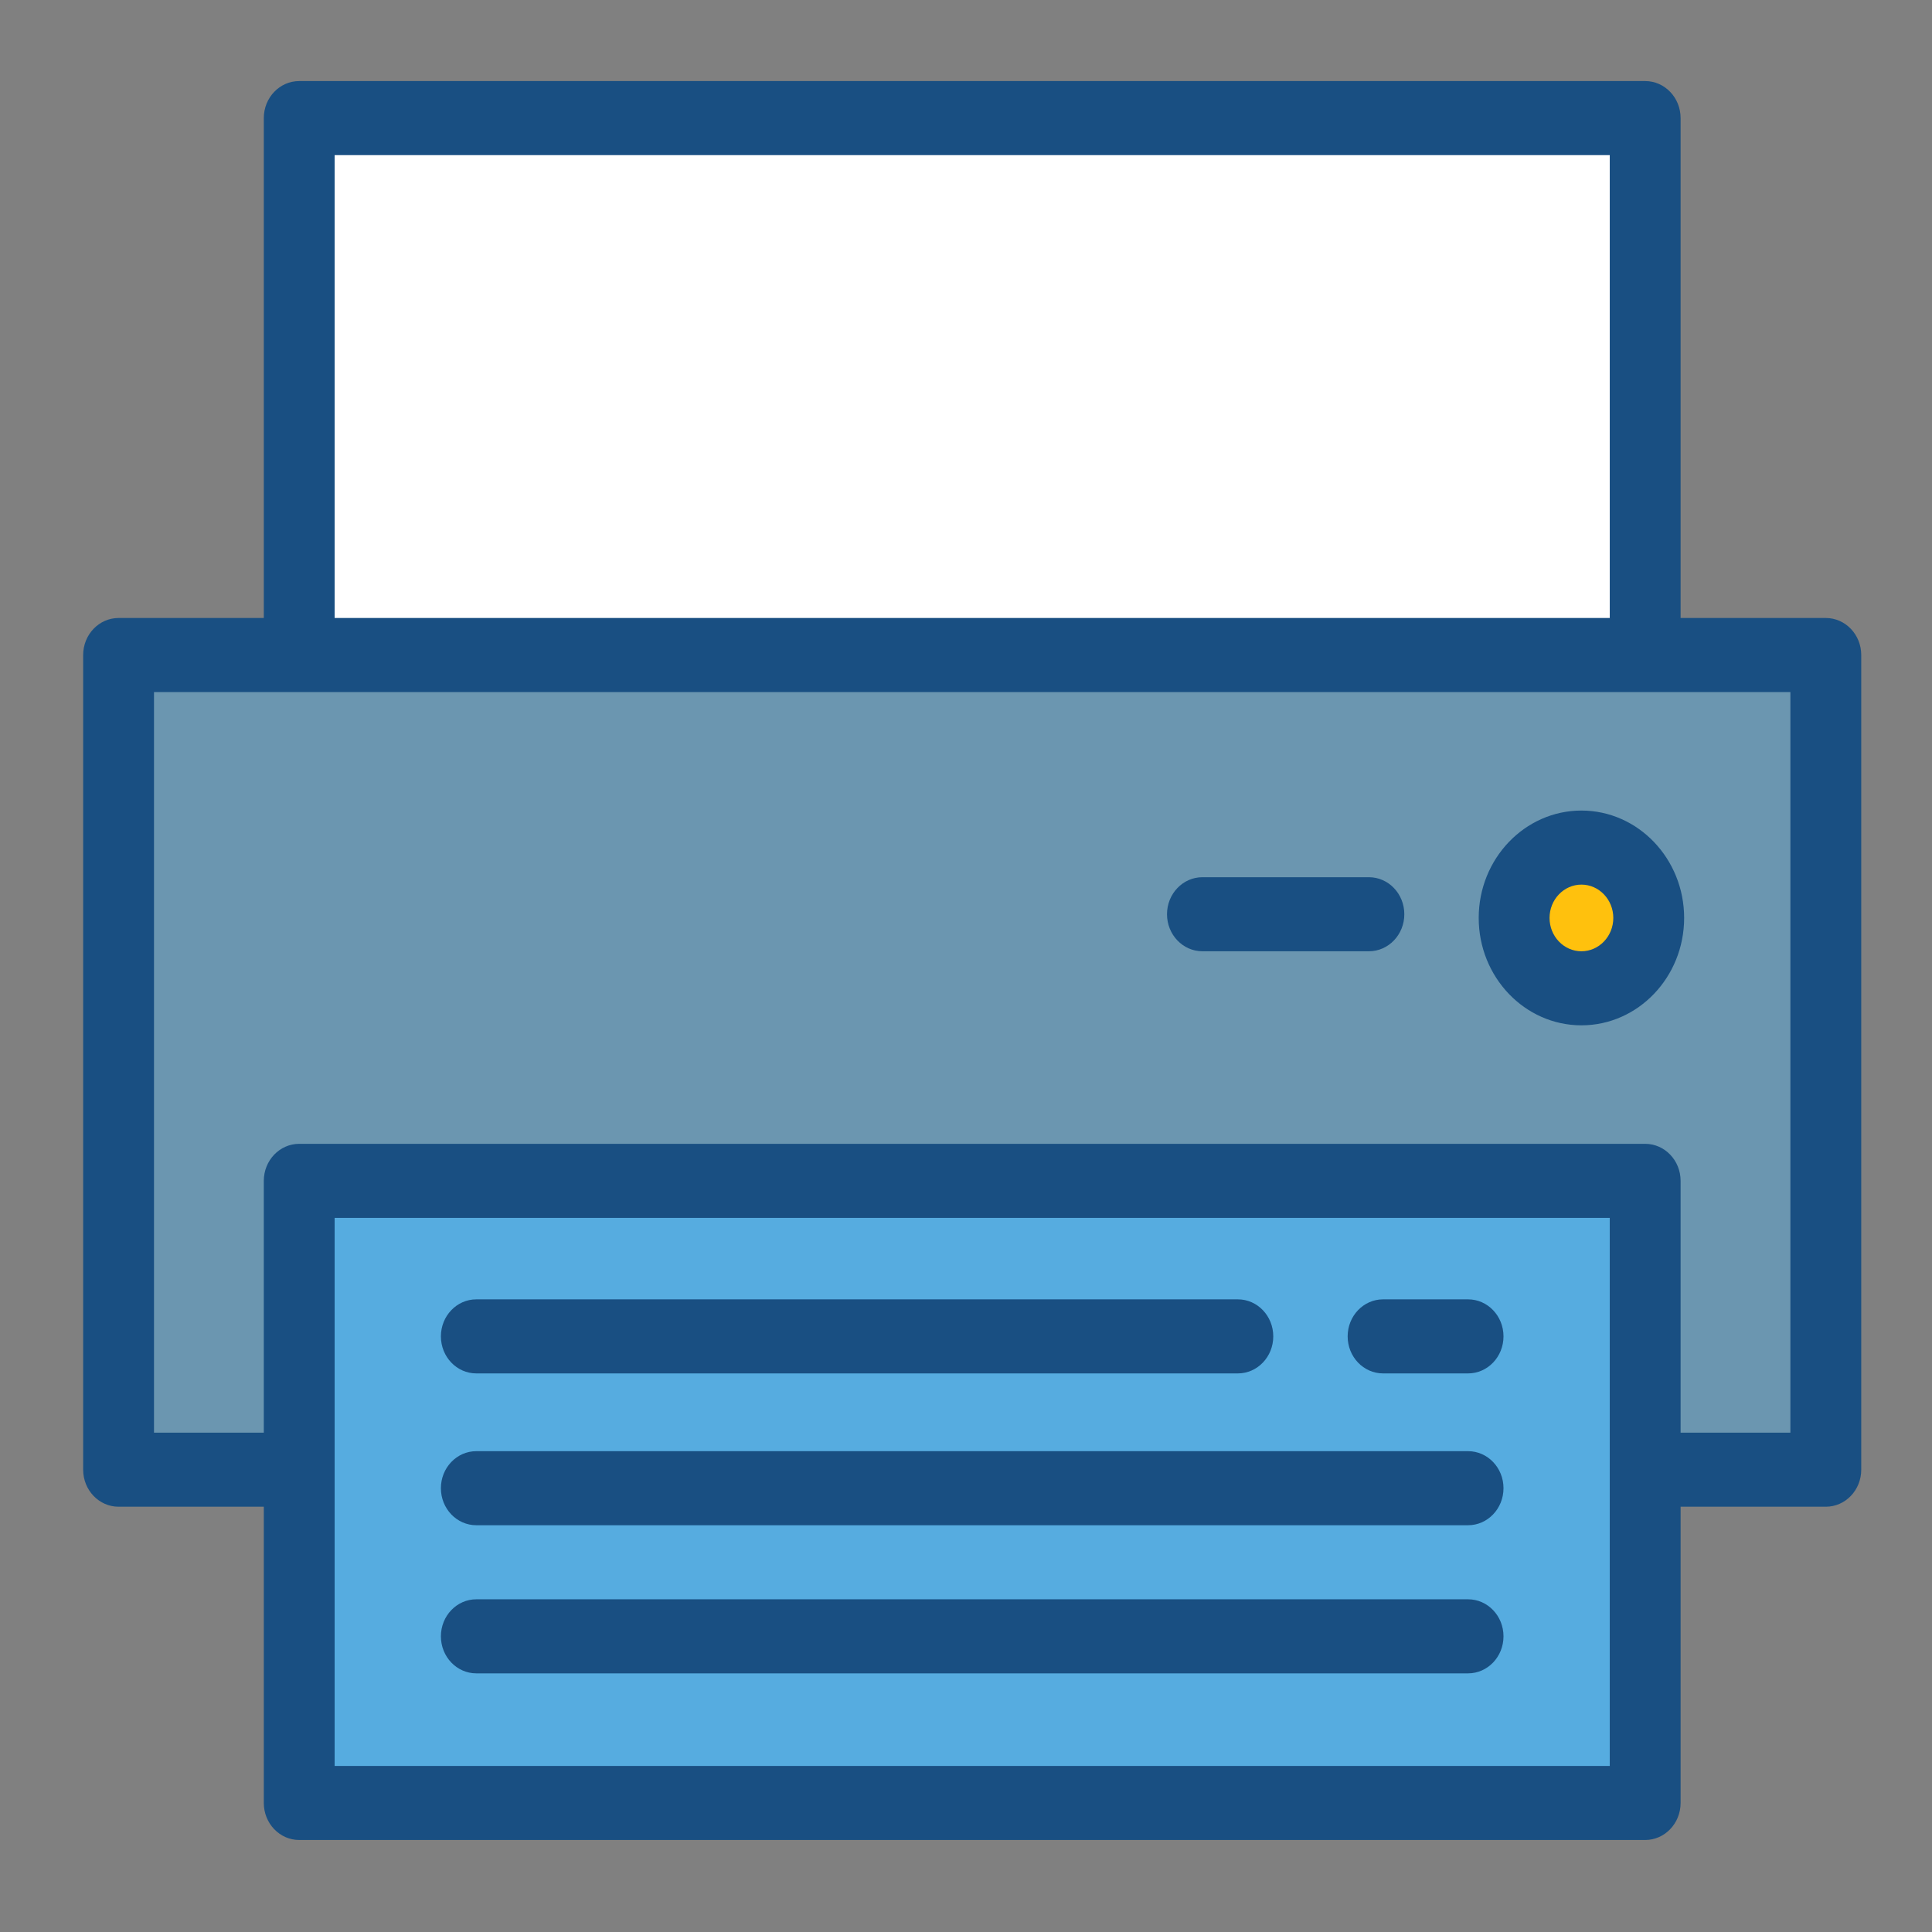 <?xml version="1.0" encoding="UTF-8" standalone="no"?>
<svg
   xmlns:dc="http://purl.org/dc/elements/1.1/"
   xmlns:cc="http://creativecommons.org/ns#"
   xmlns:rdf="http://www.w3.org/1999/02/22-rdf-syntax-ns#"
   xmlns:svg="http://www.w3.org/2000/svg"
   xmlns="http://www.w3.org/2000/svg"
   xmlns:sodipodi="http://sodipodi.sourceforge.net/DTD/sodipodi-0.dtd"
   xmlns:inkscape="http://www.inkscape.org/namespaces/inkscape"
   version="1.1"
   id="Layer_1"
   x="0px"
   y="0px"
   viewBox="0 0 24 24"
   xml:space="preserve"
   sodipodi:docname="PRINT.svg"
   inkscape:version="1.0.2-2 (e86c870879, 2021-01-15)"
   width="24"
   height="24"><rect x="0" y="0" width="24" height="24" fill="#808080" stroke="none"/><defs
   id="defs895">
	
	
	
	
	
</defs><sodipodi:namedview
   pagecolor="#ffffff"
   bordercolor="#666666"
   borderopacity="1"
   objecttolerance="10"
   gridtolerance="10"
   guidetolerance="10"
   inkscape:pageopacity="0"
   inkscape:pageshadow="2"
   inkscape:window-width="2326"
   inkscape:window-height="1231"
   id="namedview893"
   showgrid="true"
   inkscape:zoom="32"
   inkscape:cx="8.1012775"
   inkscape:cy="13.008493"
   inkscape:window-x="0"
   inkscape:window-y="0"
   inkscape:window-maximized="0"
   inkscape:current-layer="Layer_1"
   inkscape:document-rotation="0"><inkscape:grid
     type="xygrid"
     id="grid11558" /></sodipodi:namedview>
<polygon
   style="opacity:0.5;fill:#56ace0;fill-opacity:1"
   points="10,168.5 10,388.5 61,388.5 61,310.5 441,310.5 441,388.5 492,388.5 492,168.5 "
   id="polygon866"
   transform="matrix(0.044,0,0,0.046,1.033,0.386)" /><rect
   x="3.702"
   y="14.767"
   style="fill:#56ace0;fill-opacity:1;stroke-width:0.045"
   width="16.629"
   height="7.781"
   id="rect868" /><rect
   x="3.702"
   y="1.474"
   style="fill:#ffffff;fill-opacity:1;stroke-width:0.045"
   width="16.629"
   height="6.716"
   id="rect870" /><ellipse
   style="fill:#ffc10d;stroke-width:0.045;fill-opacity:1"
   cx="19.543"
   cy="11.478"
   id="circle872"
   rx="0.831"
   ry="0.88" /><g
   id="g888"
   style="fill:#194f82;fill-opacity:1"
   transform="matrix(0.044,0,0,0.046,1.033,0.386)">
		<path
   d="m 492,158.5 h -41 v -135 c 0,-5.522 -4.478,-10 -10,-10 H 61 c -5.522,0 -10,4.478 -10,10 v 135 H 10 c -5.522,0 -10,4.478 -10,10 v 220 c 0,5.522 4.478,10 10,10 h 41 v 80 c 0,5.522 4.478,10 10,10 h 380 c 5.522,0 10,-4.478 10,-10 v -80 h 41 c 5.522,0 10,-4.478 10,-10 v -220 c 0,-5.522 -4.478,-10 -10,-10 z M 71,33.5 h 360 v 125 H 71 Z m 360,435 H 71 v -148 h 360 z m 51,-290 v 200 h -31 v -68 c 0,-5.522 -4.478,-10 -10,-10 H 61 c -5.522,0 -10,4.478 -10,10 v 68 H 20 v -200 z"
   id="path874"
   style="fill:#194f82;fill-opacity:1" />
		<path
   d="m 394,239.5 c 0,15.99 13.01,29 29,29 15.99,0 29,-13.01 29,-29 0,-15.99 -13.01,-29 -29,-29 -15.99,0 -29,13.01 -29,29 z m 38,0 c 0,4.963 -4.037,9 -9,9 -4.963,0 -9,-4.037 -9,-9 0,-4.963 4.037,-9 9,-9 4.963,0 9,4.037 9,9 z"
   id="path876"
   style="fill:#194f82;fill-opacity:1" />
		<path
   d="m 363,228.5 h -47 c -5.522,0 -10,4.478 -10,10 0,5.522 4.478,10 10,10 h 47 c 5.522,0 10,-4.478 10,-10 0,-5.522 -4.478,-10 -10,-10 z"
   id="path878"
   style="fill:#194f82;fill-opacity:1" />
		<path
   d="m 391,342.5 h -24 c -5.522,0 -10,4.478 -10,10 0,5.522 4.478,10 10,10 h 24 c 5.522,0 10,-4.478 10,-10 0,-5.522 -4.478,-10 -10,-10 z"
   id="path880"
   style="fill:#194f82;fill-opacity:1" />
		<path
   d="m 111,362.5 h 215 c 5.522,0 10,-4.478 10,-10 0,-5.522 -4.478,-10 -10,-10 H 111 c -5.522,0 -10,4.478 -10,10 0,5.522 4.478,10 10,10 z"
   id="path882"
   style="fill:#194f82;fill-opacity:1" />
		<path
   d="M 391,383.5 H 111 c -5.522,0 -10,4.478 -10,10 0,5.522 4.478,10 10,10 h 280 c 5.522,0 10,-4.478 10,-10 0,-5.522 -4.478,-10 -10,-10 z"
   id="path884"
   style="fill:#194f82;fill-opacity:1" />
		<path
   d="M 391,423.5 H 111 c -5.522,0 -10,4.478 -10,10 0,5.522 4.478,10 10,10 h 280 c 5.522,0 10,-4.478 10,-10 0,-5.522 -4.478,-10 -10,-10 z"
   id="path886"
   style="fill:#194f82;fill-opacity:1" />
	</g>
</svg>
